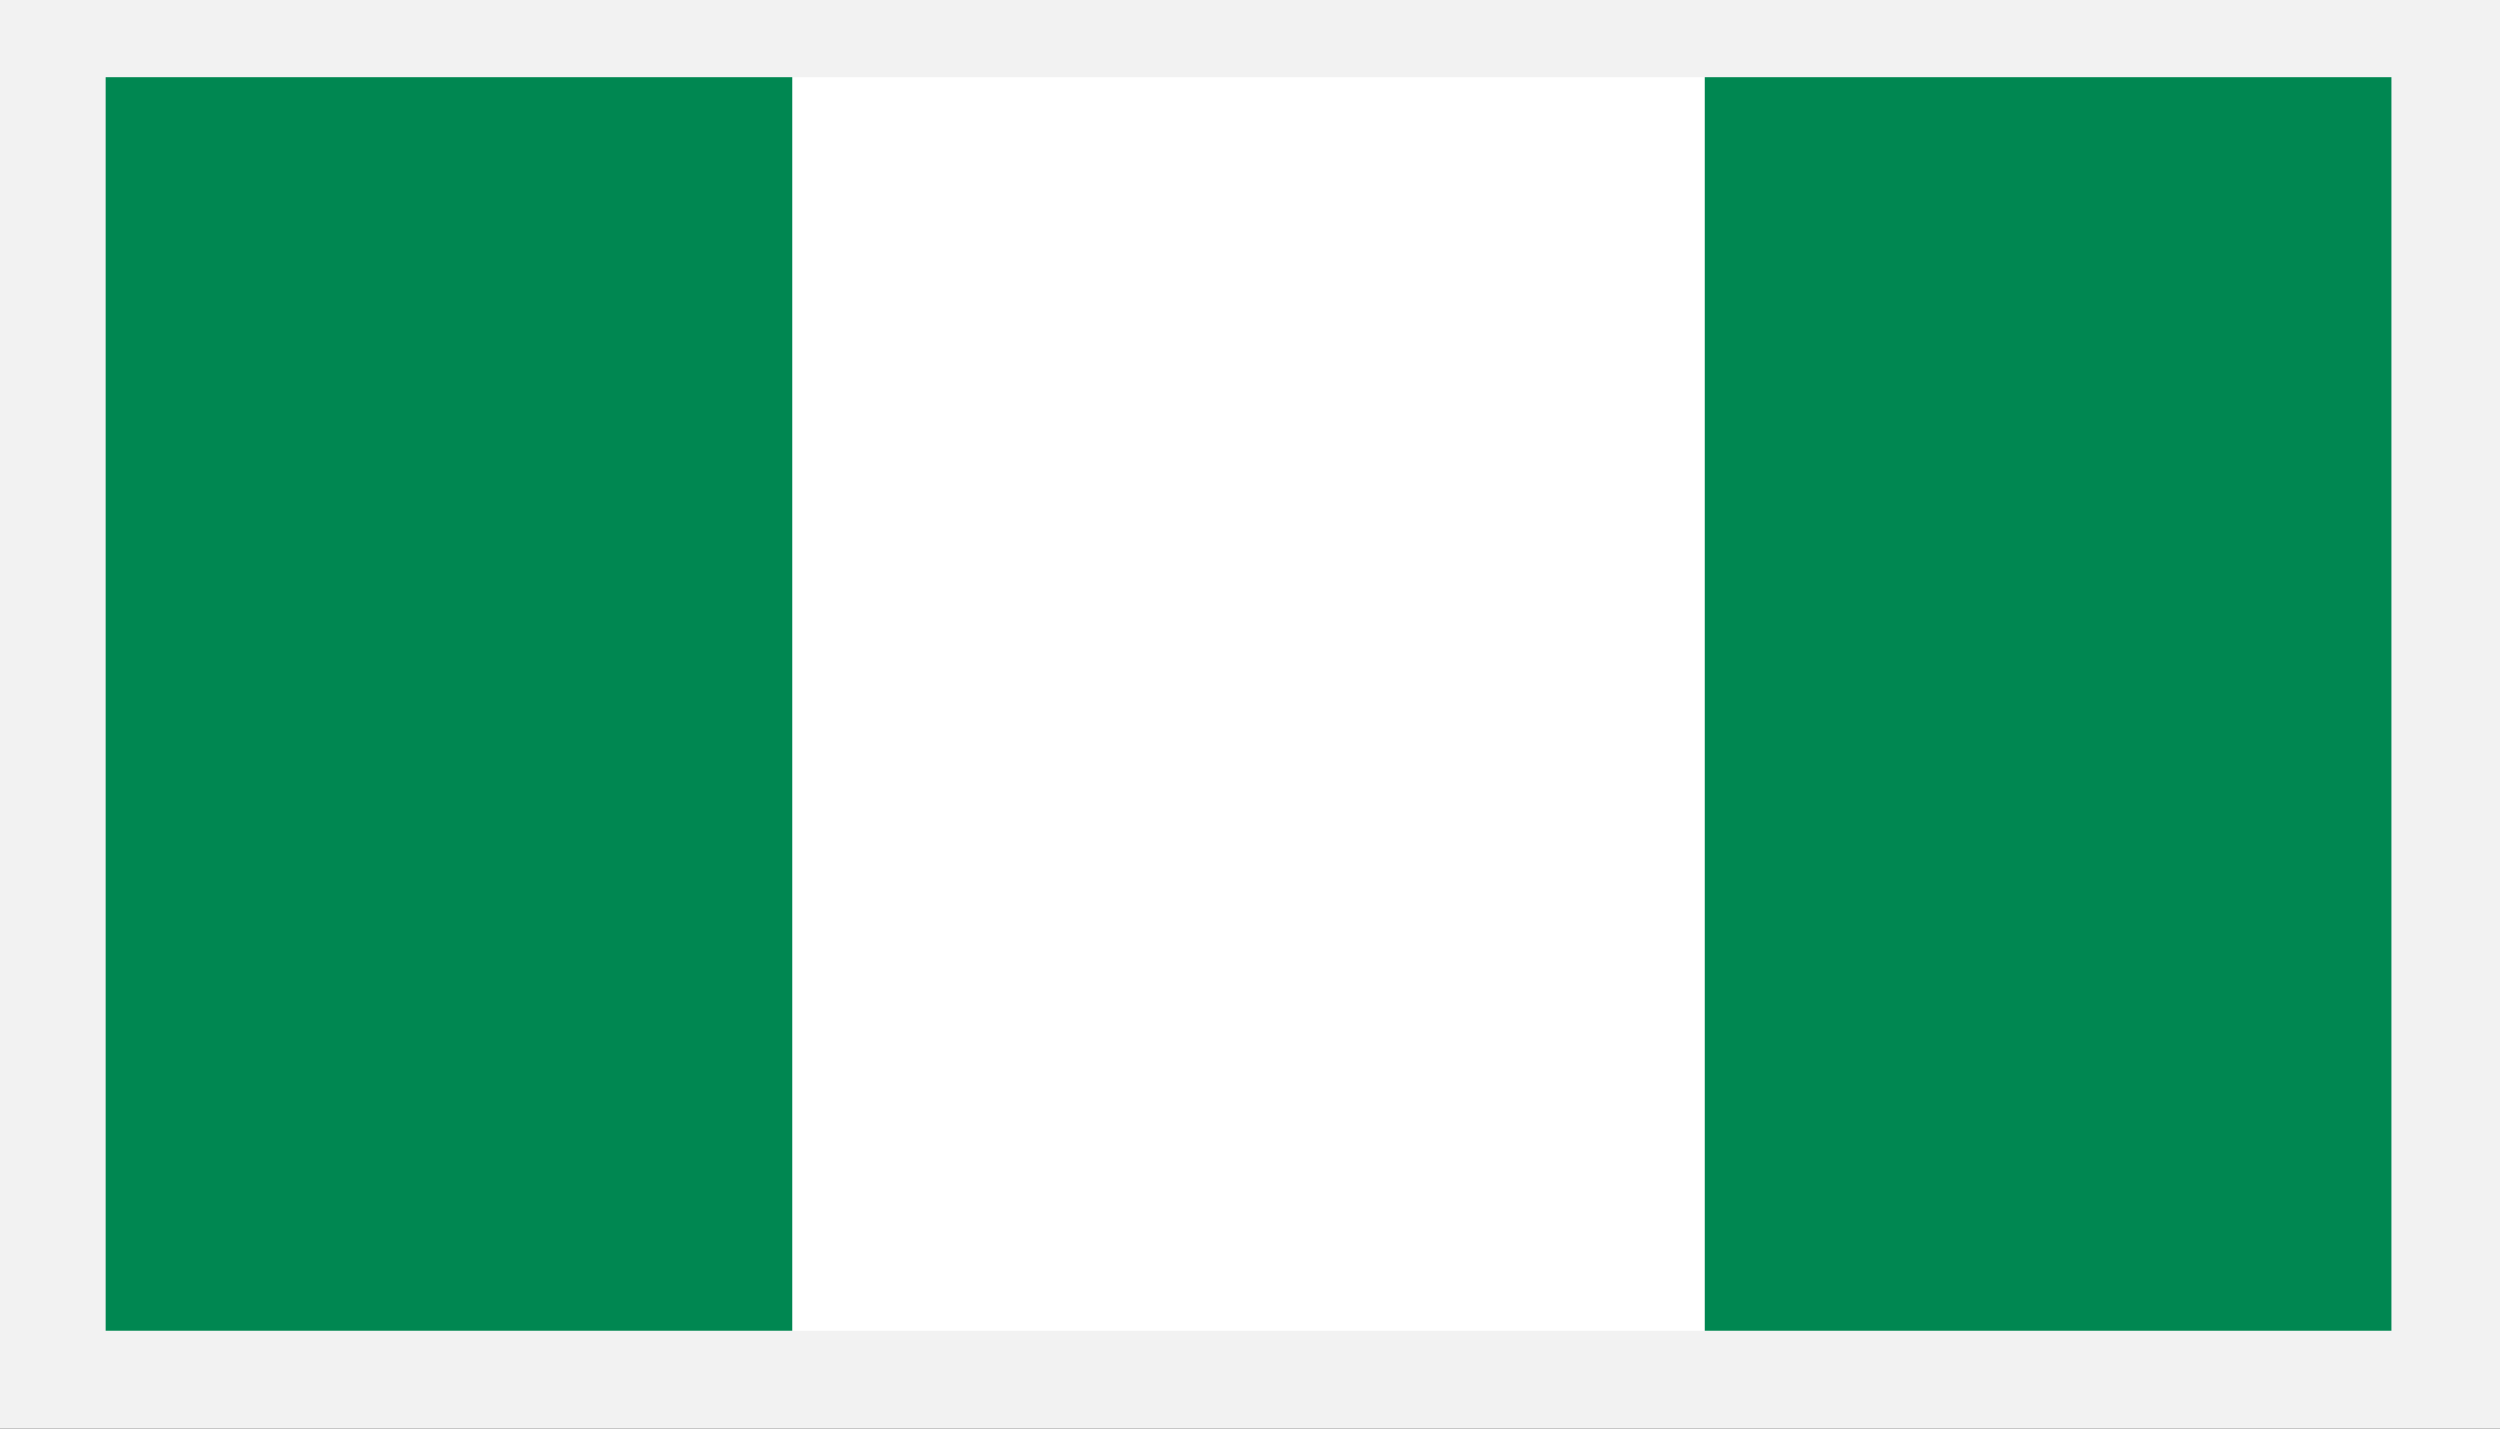 <svg width="42" height="24" viewBox="0 0 42 24" fill="none" xmlns="http://www.w3.org/2000/svg">
<rect x="0" y="0" width="42" height="24" fill="#333333" stroke="none"/>
<g clip-path="url(#clip0_241_162)">
<path d="M-2.019 0.059H43.97V23.595H-2.019V0.059Z" fill="#008751"/>
<path d="M13.31 0.059H28.64V23.595H13.31V0.059Z" fill="white"/>
</g>
<path d="M0.536 0.059V-1.18H-0.703V0.059H0.536ZM41.415 0.059H42.654V-1.18H41.415V0.059ZM41.415 23.595V24.834H42.654V23.595H41.415ZM0.536 23.595H-0.703V24.834H0.536V23.595ZM0.536 1.297H41.415V-1.18H0.536V1.297ZM40.176 0.059V23.595H42.654V0.059H40.176ZM41.415 22.356H0.536V24.834H41.415V22.356ZM1.775 23.595V0.059H-0.703V23.595H1.775Z" fill="#F2F2F2"/>
<defs>
<clipPath id="clip0_241_162">
<path d="M0.536 0.059H41.415V23.595H0.536V0.059Z" fill="white"/>
</clipPath>
</defs>
</svg>
